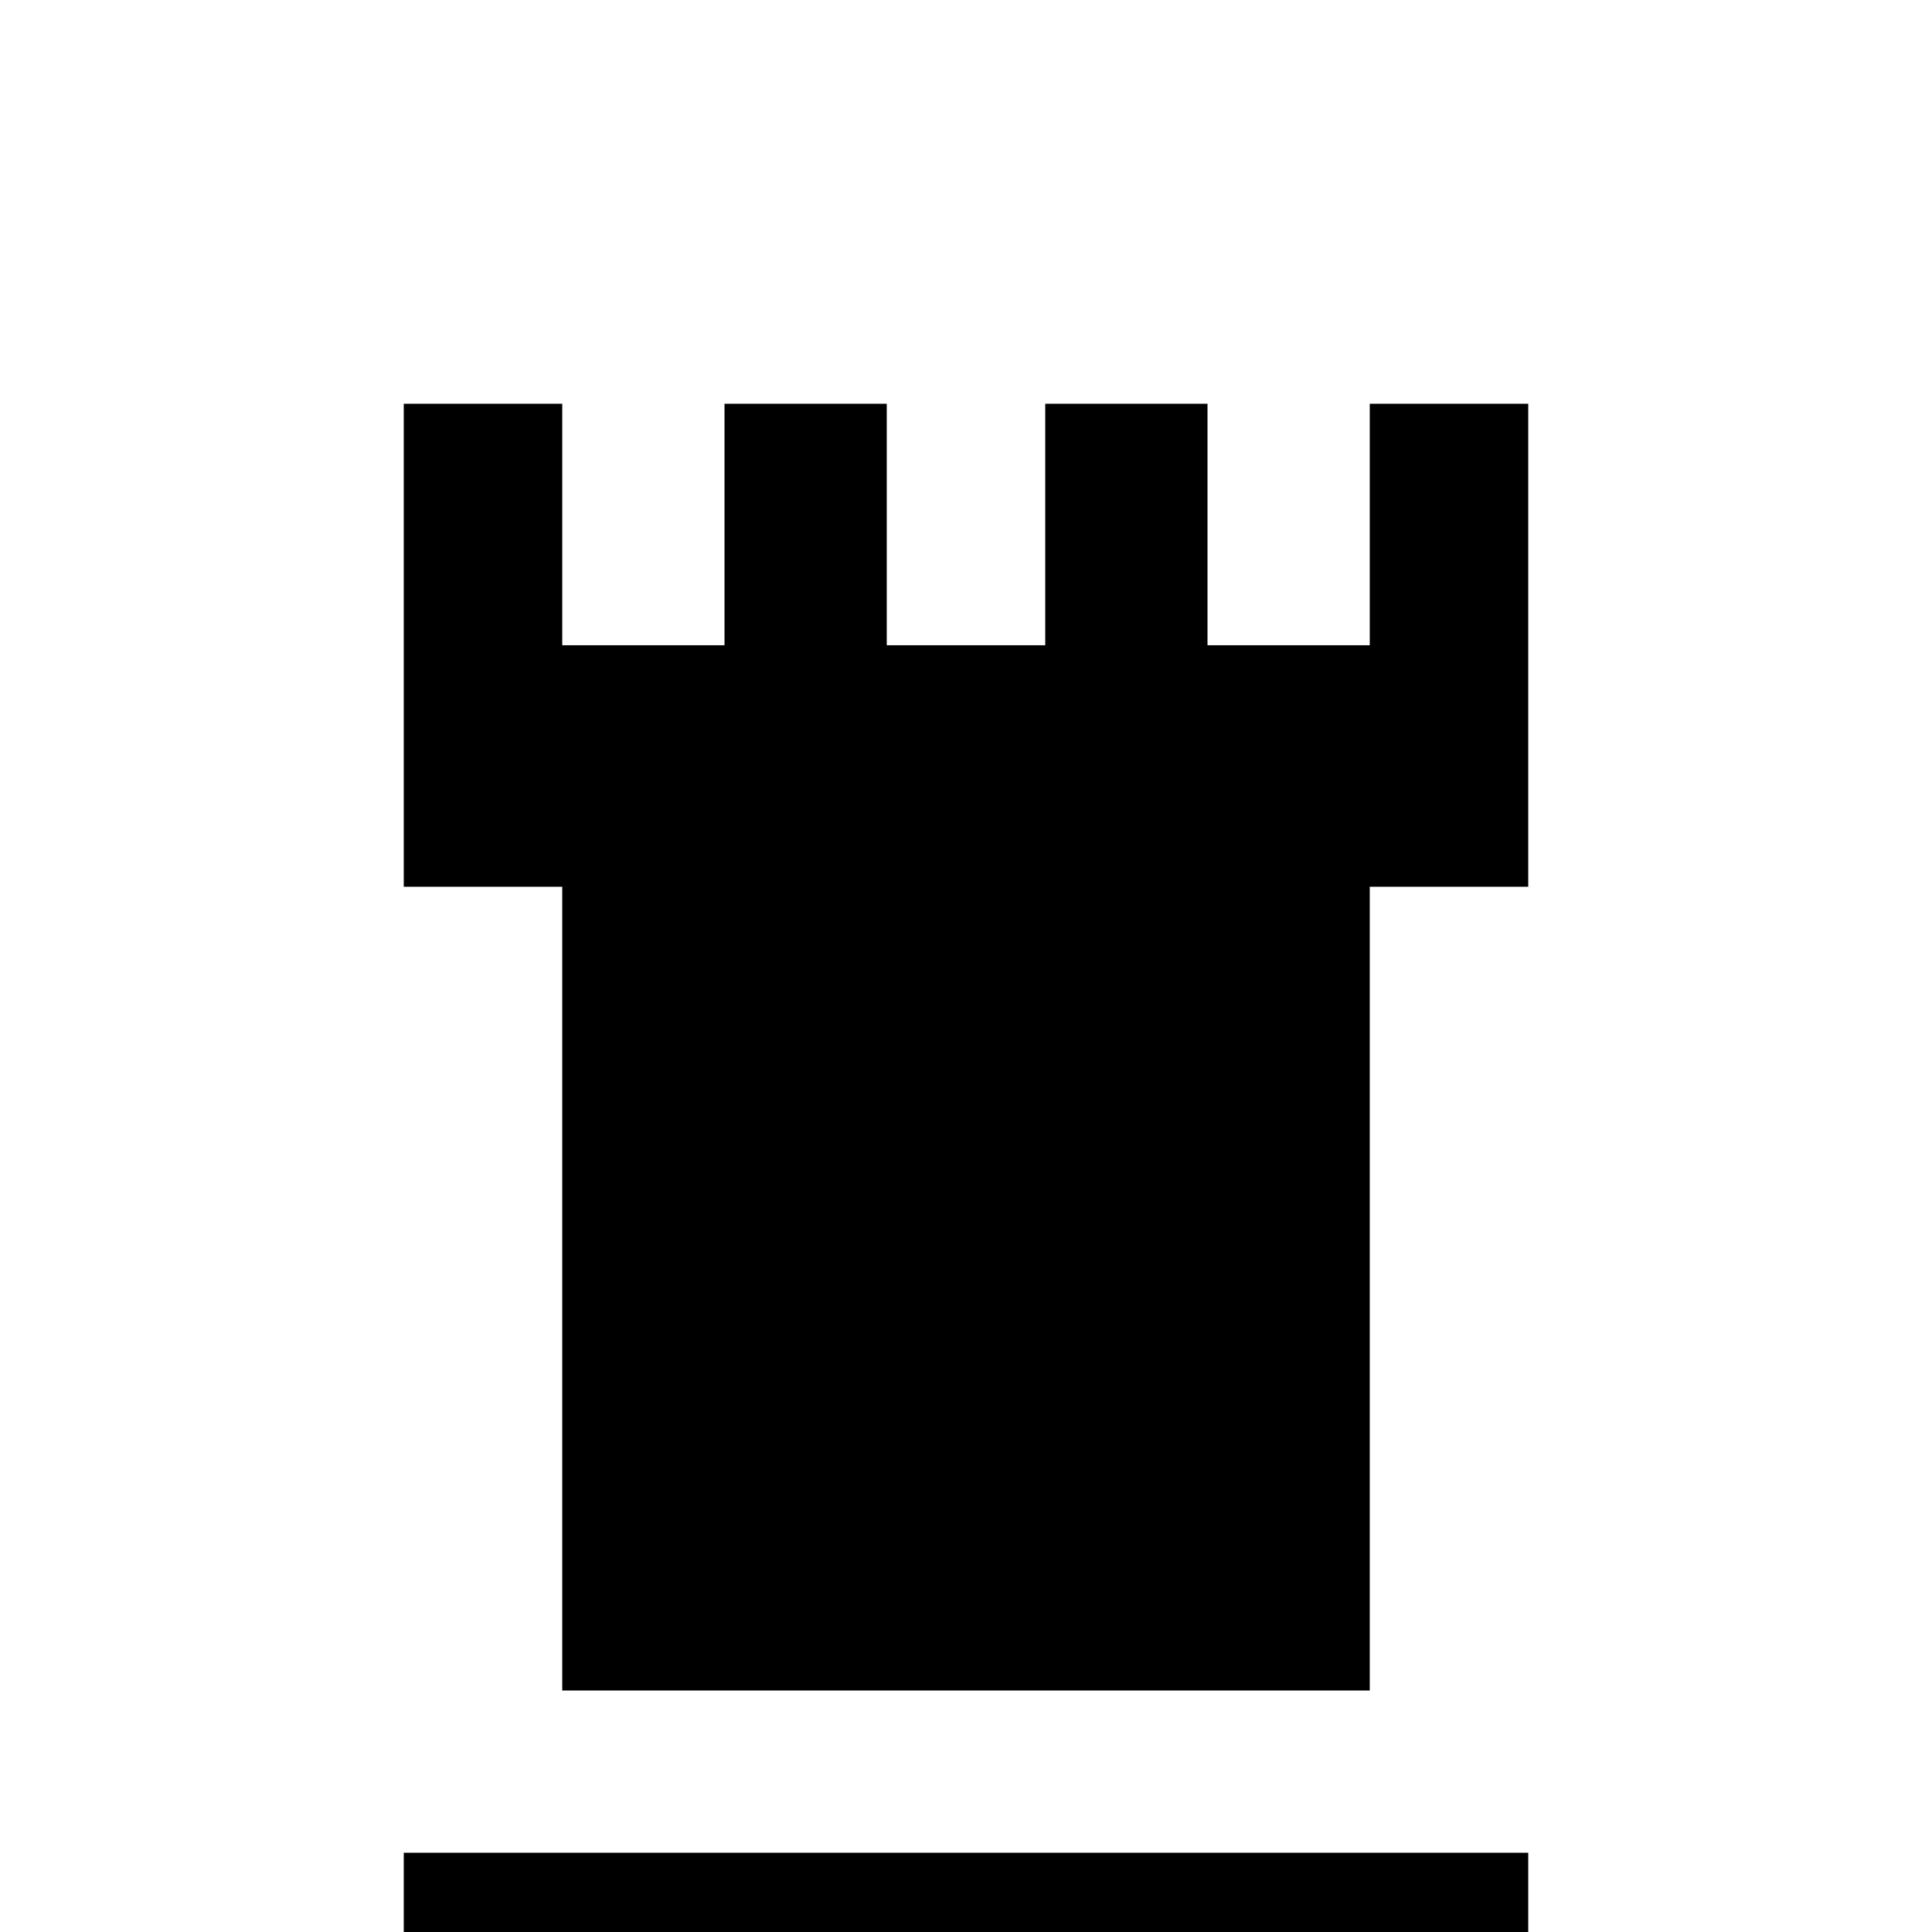 <svg xmlns="http://www.w3.org/2000/svg" viewBox="0 -512 512 512">
	<path fill="#000000" d="M107 -21H405V21H107ZM363 -405V-341H320V-405H277V-341H235V-405H192V-341H149V-405H107V-277H149V-64H363V-277H405V-405Z"/>
</svg>